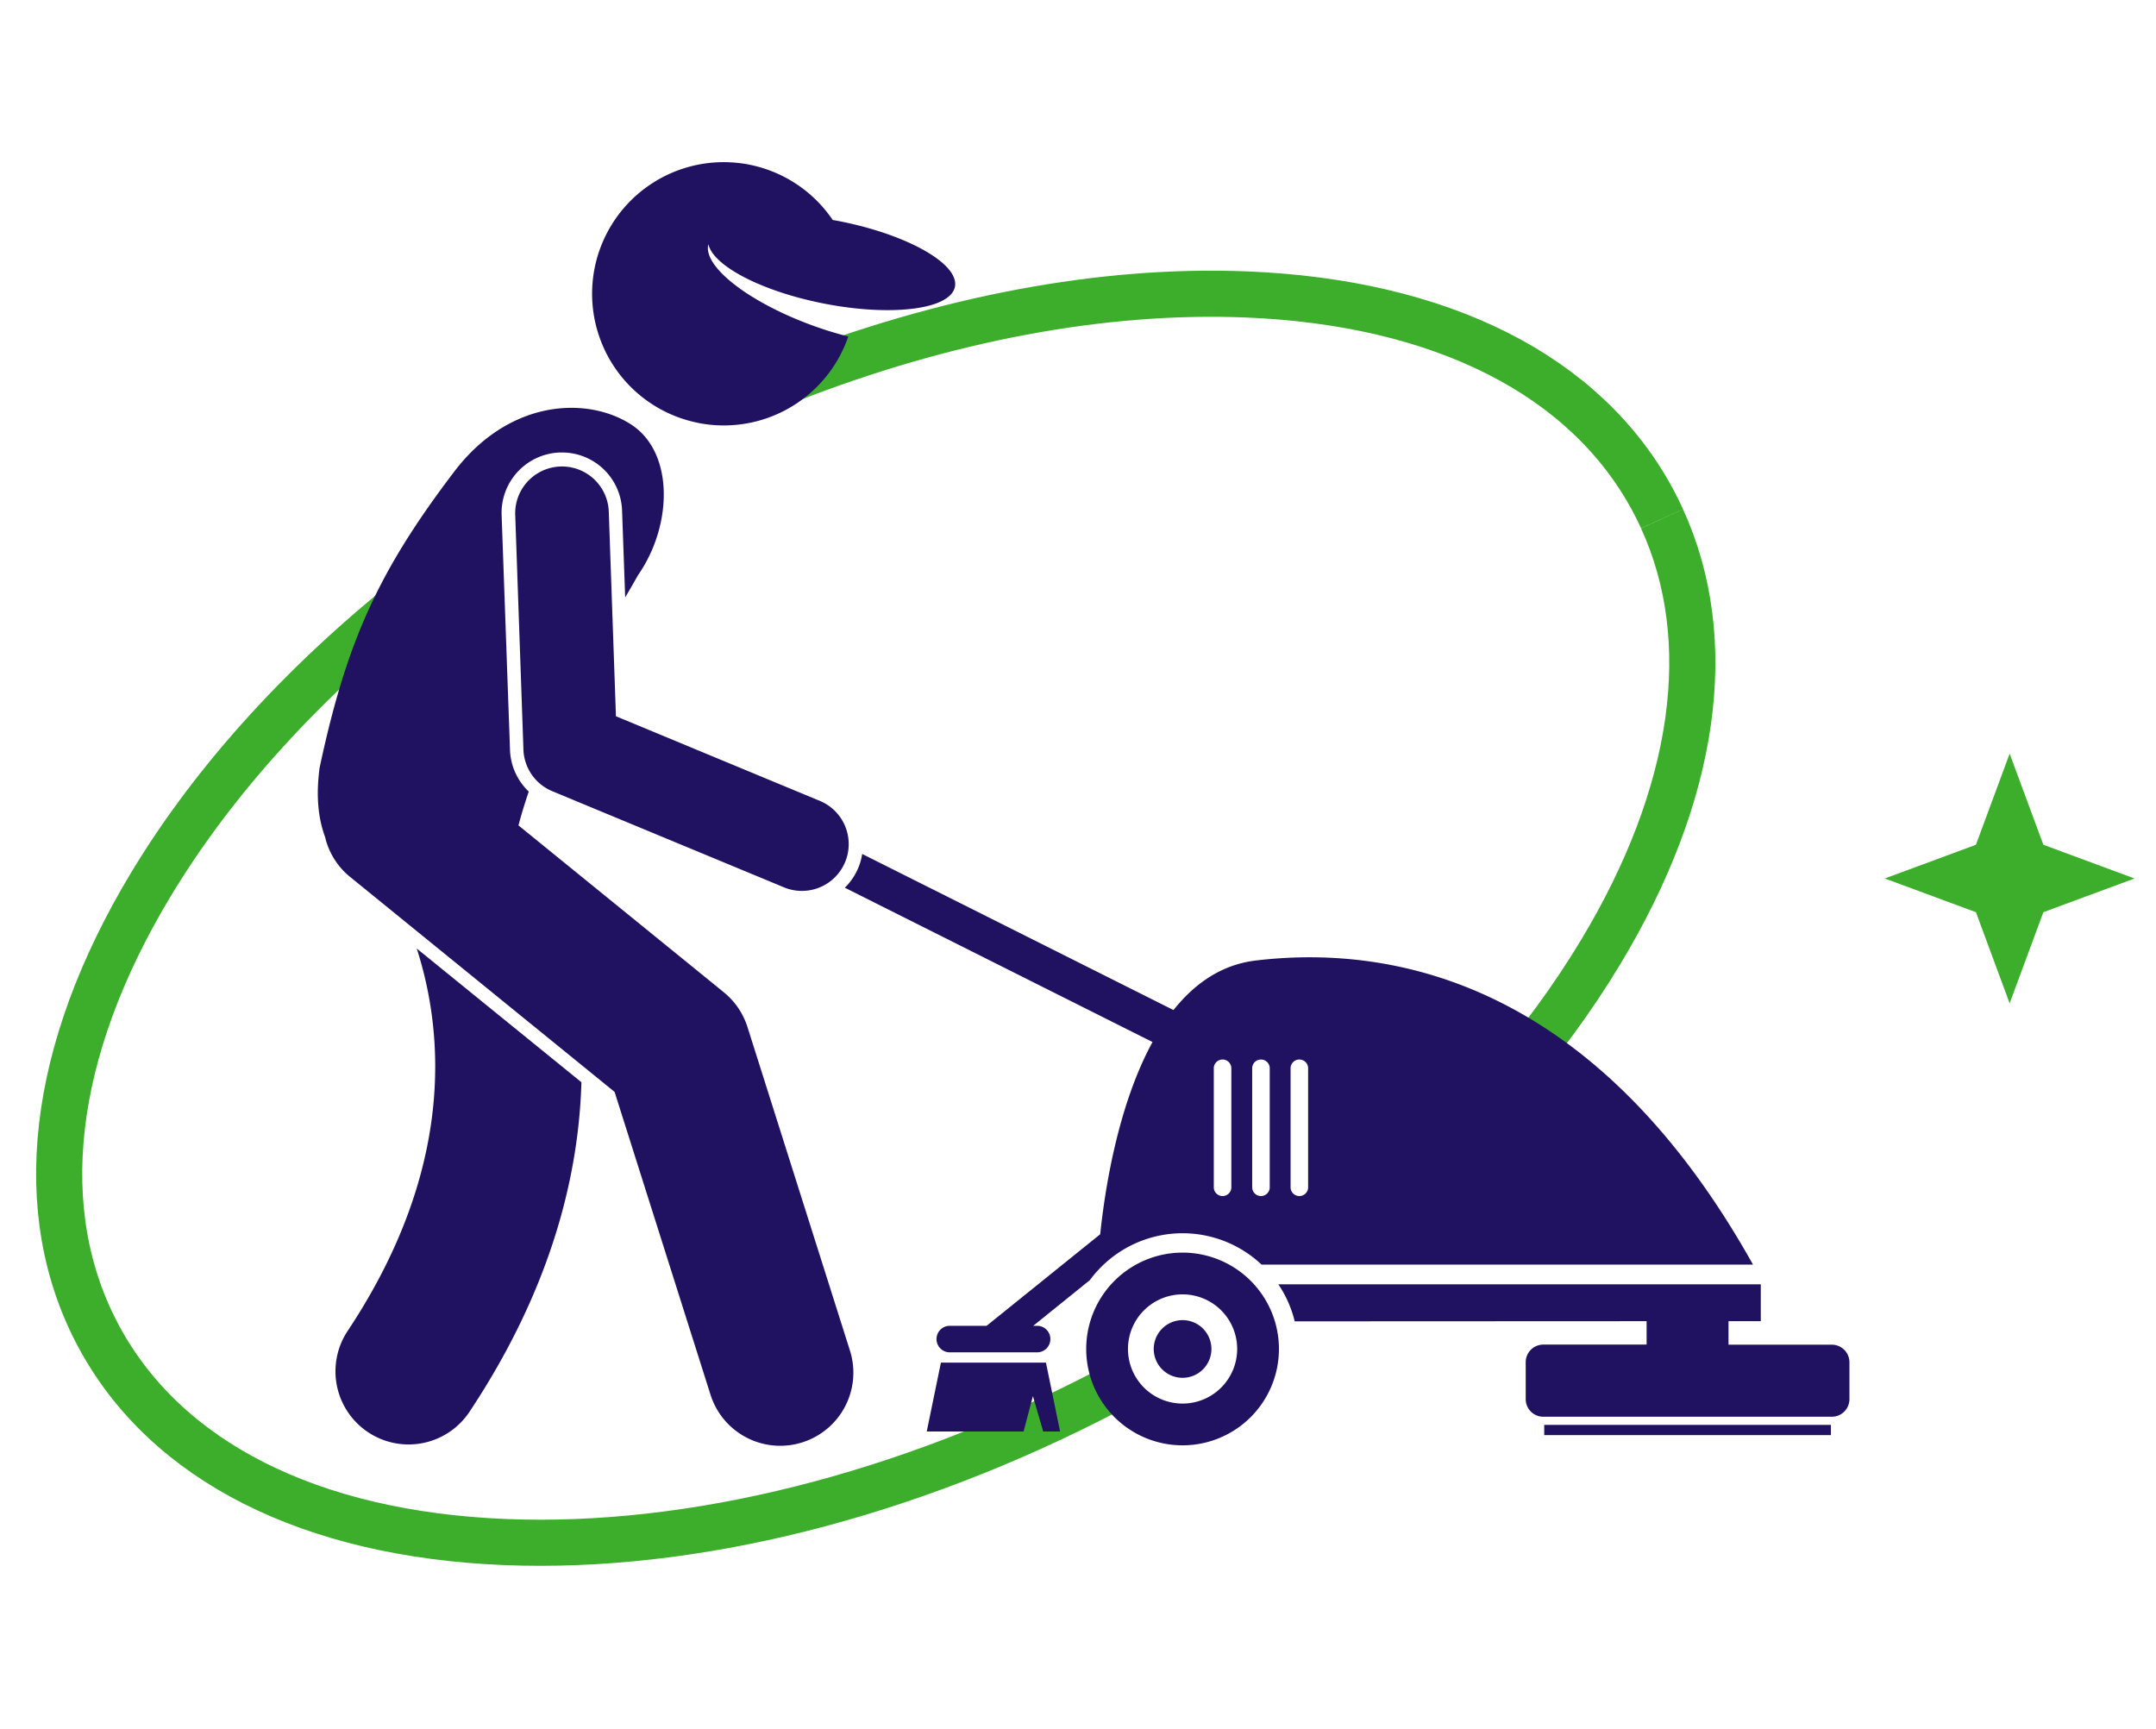 <svg xmlns="http://www.w3.org/2000/svg" viewBox="25 130 935 750"><defs><style>.cls-1{fill:none;stroke:#3dae2b;stroke-miterlimit:10;stroke-width:20px;}.cls-2{fill:#211261;}.cls-3{fill:#3dae2b;fill-rule:evenodd;}</style></defs><g id="Servicios"><g id="Servicio_5" data-name="Servicio 5"><path class="cls-1" d="M505.08,733.33c-87.35,45.53-179.71,68.74-261,65.46-84.53-3.41-147.11-35-176.22-89.08S46.79,586,90.46,513.55c27.79-46.1,67.94-89.88,116.86-128.09M745.78,355c24.15,52.79,14.84,119.13-26.66,188-24.13,40.06-57.6,78.35-98,112.77M366.75,294.8c67.93-26.62,136.58-39.61,198.75-37.1,84.53,3.41,147.12,35,176.22,89.08q2.16,4,4.06,8.17"/><rect class="cls-2" x="694.69" y="747.97" width="124.32" height="4.44"/><path class="cls-2" d="M391.37,515l133.45,66.93c-15.05,27.55-20.68,64.09-22.69,83.37L452.86,705h-16.2a5.76,5.76,0,0,0,0,11.51H475A5.76,5.76,0,0,0,475,705h-1.91l24.56-19.81a49.92,49.92,0,0,1,74.46-6.72H785.24C718.63,559.26,633,539,569.57,546.58c-14.86,1.78-26.52,10-35.66,21.48l-135-67.7a25.79,25.79,0,0,1-1.66,5.94A26.07,26.07,0,0,1,391.37,515ZM559,645.11a3.81,3.81,0,0,1-7.61,0V593.52a3.81,3.81,0,1,1,7.61,0Zm25.69-51.59a3.81,3.81,0,1,1,7.61,0v51.59a3.81,3.81,0,0,1-7.61,0Zm-16.65,0a3.81,3.81,0,1,1,7.61,0v51.59a3.81,3.81,0,0,1-7.61,0Z"/><path class="cls-2" d="M176,706.88a31.71,31.71,0,1,0,52.88,35c35.16-53.1,47.1-102,48.27-142.51l-71.42-58C217.76,578.72,222,637.38,176,706.88Z"/><path class="cls-2" d="M176.81,510.31l114.72,93.25,41.6,131.34a31.71,31.71,0,1,0,60.47-19.15L349.14,575.36a31.8,31.8,0,0,0-10.23-15l-89.06-72.38c1.28-4.9,2.79-9.79,4.46-14.67a26.16,26.16,0,0,1-8.13-17.93l-3.64-102.08a26.18,26.18,0,0,1,25.19-27.05l.93,0a26.06,26.06,0,0,1,26.12,25.21l1.34,37.65c2-3.37,3.86-6.65,5.65-9.78,15-21.6,15.6-53.28-3.2-65.32S246.26,303,222.29,334.14c-32.72,43-46.89,73.37-58.69,128.87-1.65,12.32-.55,22.1,2.38,30A31.58,31.58,0,0,0,176.81,510.31Z"/><path class="cls-2" d="M289,351.6a20.3,20.3,0,0,0-40.57,1.45L252,455.14a20.29,20.29,0,0,0,12.5,18L365.38,515a20.3,20.3,0,0,0,15.56-37.49l-88.82-36.87Z"/><path class="cls-2" d="M327.83,313.43a57.07,57.07,0,0,0,65.05-37.49,157.68,157.68,0,0,1-15.53-4.79c-27.79-10.12-47.67-25.72-45.14-35.22,2.09,9.36,23,20.37,49.88,25.68,20.29,4,38.69,3.73,48.86,0,4.64-1.72,7.57-4.15,8.18-7.24,1.95-9.85-20.44-22.58-50-28.42-1-.2-2-.36-3-.54a57.08,57.08,0,1,0-58.3,88Z"/><path class="cls-2" d="M739.09,703v10.15H694.27a7.63,7.63,0,0,0-7.61,7.61v16.07a7.63,7.63,0,0,0,7.61,7.61H819.44a7.63,7.63,0,0,0,7.61-7.61V720.8a7.64,7.64,0,0,0-7.61-7.61H774.61V703h14V687H579.38a49.78,49.78,0,0,1,7.1,16.07Z"/><polygon class="cls-2" points="478.6 720.97 433.05 720.97 426.9 750.85 468.9 750.85 472.95 735.51 477.41 750.85 484.74 750.85 478.6 720.97"/><path class="cls-2" d="M496.06,715.05a41.79,41.79,0,1,0,41.79-41.79A41.79,41.79,0,0,0,496.06,715.05Zm65.47,0a23.68,23.68,0,1,1-23.68-23.68A23.68,23.68,0,0,1,561.53,715.05Z"/><path class="cls-2" d="M525.34,715.05a12.51,12.51,0,1,0,12.51-12.51A12.52,12.52,0,0,0,525.34,715.05Z"/><polygon class="cls-3" points="896.53 456.85 911.15 496.37 950.67 511 911.15 525.62 896.53 565.14 881.91 525.62 842.39 511 881.91 496.37 896.53 456.85"/></g></g></svg>